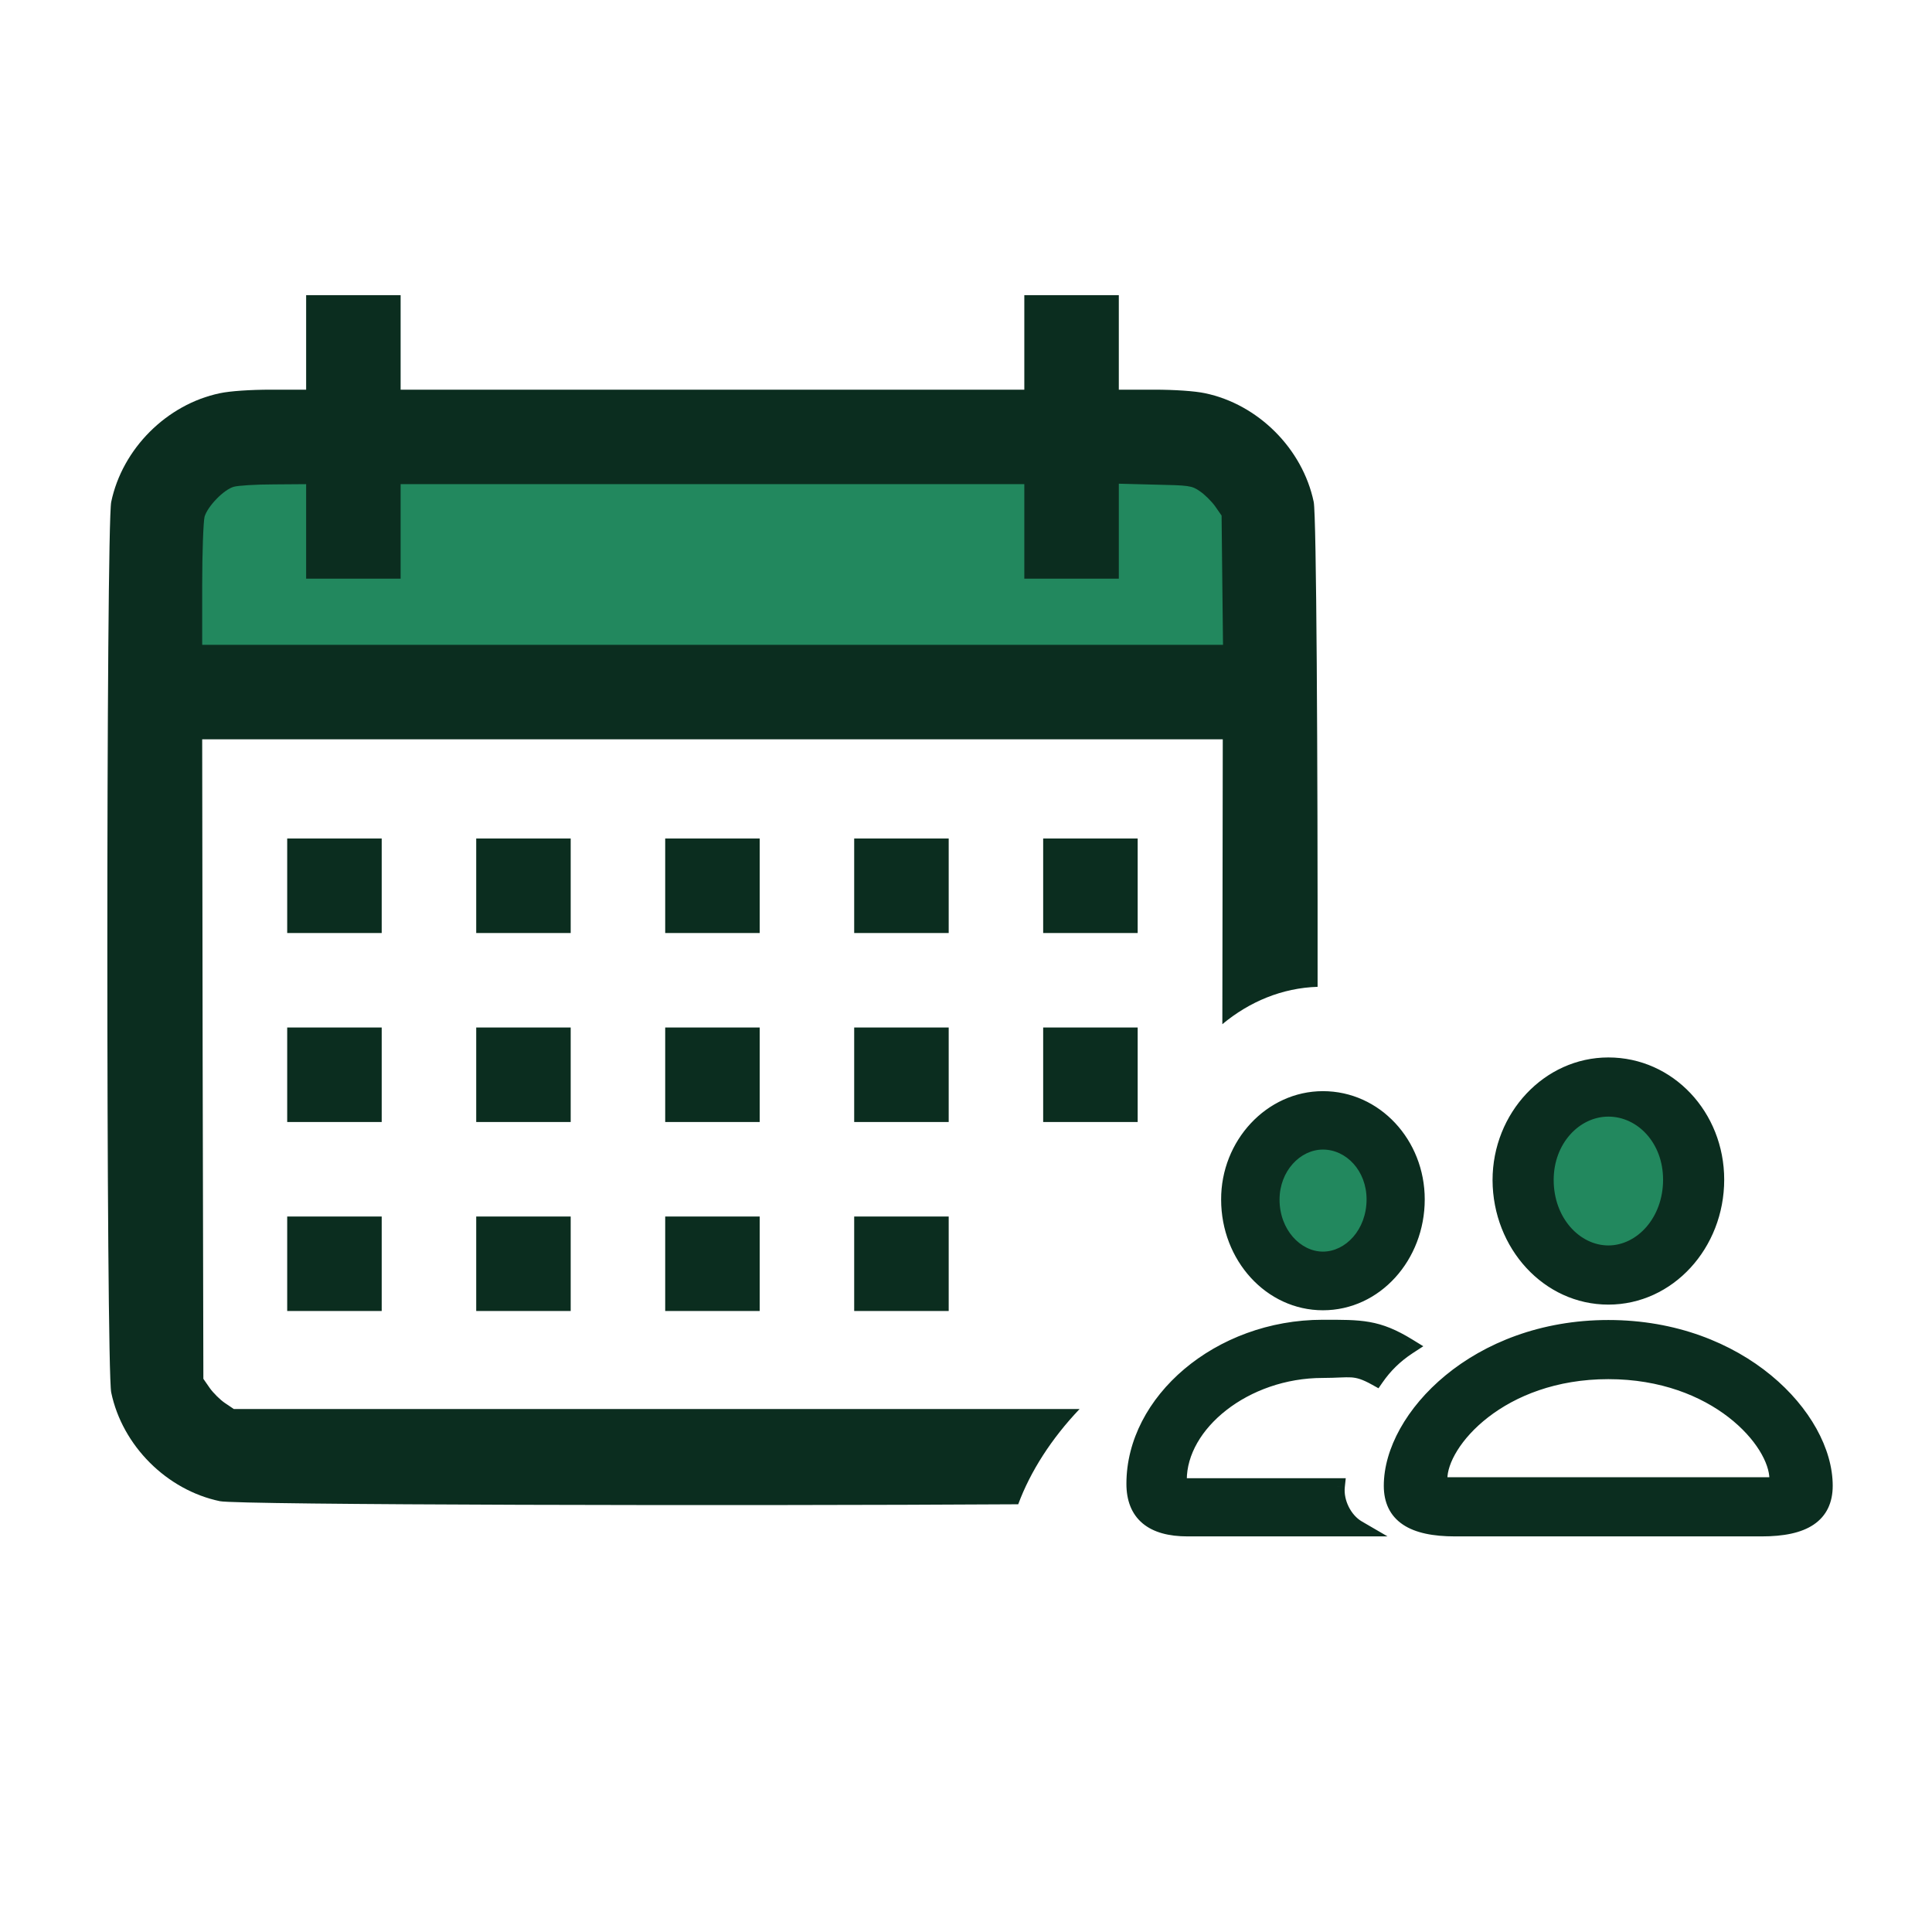 <svg width="72" height="72" viewBox="0 0 72 72" fill="none" xmlns="http://www.w3.org/2000/svg">
<g id="employee-working-calendar">
<g id="Group 1171275201">
<g id="Group 1171275195">
<g id="Group 1171275194">
<g id="Group 1171274914">
<g id="Group 1171274859">
<path id="Vector 314" d="M7.043 24.186V16.071H45.589V24.186H7.043Z" fill="#22885E" stroke="#22885E" stroke-width="0.564"/>
<g id="Vector">
<path d="M10.703 34.771H14.225V31.249H10.703V34.771Z" fill="#0B2D1F"/>
<path d="M17.747 34.771H21.268V31.249H17.747V34.771Z" fill="#0B2D1F"/>
<path d="M24.79 34.771H28.312V31.249H24.79V34.771Z" fill="#0B2D1F"/>
<path d="M31.833 34.771H35.355V31.249H31.833V34.771Z" fill="#0B2D1F"/>
<path d="M38.876 34.771H42.398V31.249H38.876V34.771Z" fill="#0B2D1F"/>
<path d="M10.703 41.814H14.225V38.292H10.703V41.814Z" fill="#0B2D1F"/>
<path d="M17.747 41.814H21.268V38.292H17.747V41.814Z" fill="#0B2D1F"/>
<path d="M24.79 41.814H28.312V38.292H24.79V41.814Z" fill="#0B2D1F"/>
<path d="M31.833 41.814H35.355V38.292H31.833V41.814Z" fill="#0B2D1F"/>
<path d="M38.876 41.814H42.398V38.292H38.876V41.814Z" fill="#0B2D1F"/>
<path d="M10.703 48.857H14.225V45.336H10.703V48.857Z" fill="#0B2D1F"/>
<path d="M17.747 48.857H21.268V45.336H17.747V48.857Z" fill="#0B2D1F"/>
<path d="M24.79 48.857H28.312V45.336H24.79V48.857Z" fill="#0B2D1F"/>
<path d="M31.833 48.857H35.355V45.336H31.833V48.857Z" fill="#0B2D1F"/>
</g>
</g>
<path id="Subtract" fill-rule="evenodd" clip-rule="evenodd" d="M11.409 14.522V12.761V11H13.169H14.93V12.761V14.522H26.552H38.173V12.761V11H39.934H41.695V12.761V14.522H42.998C43.79 14.522 44.53 14.574 44.908 14.654C46.889 15.068 48.544 16.723 48.958 18.704C49.061 19.194 49.109 28.247 49.103 36.776C47.786 36.817 46.565 37.326 45.553 38.169L45.569 27.552H26.552H7.535L7.552 39.464L7.579 51.385L7.817 51.728C7.949 51.913 8.204 52.168 8.389 52.291L8.715 52.511H26.552H40.232C39.188 53.608 38.4 54.834 37.946 56.06C27.48 56.124 8.867 56.086 8.195 55.945C6.214 55.531 4.559 53.876 4.145 51.895C3.952 50.971 3.952 19.628 4.145 18.704C4.559 16.723 6.214 15.068 8.195 14.654C8.574 14.574 9.313 14.522 10.114 14.522H11.409ZM11.409 21.565V19.804V18.043L10.203 18.052C9.533 18.052 8.864 18.096 8.715 18.14C8.336 18.246 7.737 18.871 7.623 19.258C7.579 19.443 7.535 20.579 7.535 21.803V24.03H26.561H45.578L45.551 21.627L45.525 19.214L45.287 18.871C45.155 18.686 44.9 18.431 44.715 18.307C44.415 18.096 44.31 18.087 43.042 18.061L41.695 18.026V19.795V21.565H39.934H38.173V19.804V18.043H26.552H14.93V19.804V21.565H13.169H11.409Z" fill="#0B2D1F"/>
</g>
</g>
</g>
<g id="person.3">
<path d="M59.939 48.319C62.159 48.319 63.956 46.366 63.956 43.963C63.956 41.597 62.168 39.708 59.939 39.708C57.739 39.708 55.923 41.625 55.923 43.981C55.932 46.375 57.72 48.319 59.939 48.319ZM49.302 48.53C51.237 48.53 52.796 46.815 52.796 44.697C52.796 42.633 51.237 40.964 49.302 40.964C47.385 40.964 45.799 42.661 45.808 44.706C45.808 46.824 47.376 48.53 49.302 48.53ZM59.939 46.714C58.674 46.714 57.601 45.522 57.601 43.972C57.601 42.477 58.665 41.313 59.939 41.313C61.223 41.313 62.278 42.459 62.278 43.963C62.278 45.504 61.214 46.714 59.939 46.714ZM49.302 46.943C48.266 46.943 47.385 45.953 47.385 44.706C47.385 43.514 48.256 42.542 49.302 42.542C50.366 42.542 51.228 43.495 51.228 44.697C51.228 45.953 50.347 46.943 49.302 46.943ZM44.258 56.957H50.599C50.094 56.664 49.755 55.995 49.819 55.389H44.176C44.001 55.389 43.928 55.307 43.928 55.151C43.928 53.051 46.386 51.052 49.293 51.052C50.32 51.052 50.492 50.903 51.281 51.343C51.593 50.894 51.978 50.509 52.482 50.179C51.317 49.463 50.723 49.484 49.293 49.484C45.414 49.484 42.277 52.253 42.277 55.297C42.277 56.398 42.938 56.957 44.258 56.957ZM54.226 56.957H65.652C67.239 56.957 68 56.453 68 55.371C68 52.849 64.855 49.493 59.939 49.493C55.024 49.493 51.87 52.849 51.87 55.371C51.87 56.453 52.64 56.957 54.226 56.957ZM53.933 55.352C53.722 55.352 53.639 55.279 53.639 55.114C53.639 53.711 55.904 51.097 59.939 51.097C63.974 51.097 66.239 53.711 66.239 55.114C66.239 55.279 66.157 55.352 65.937 55.352H53.933Z" fill="#0B2D1F"/>
<path d="M59.939 46.714C58.674 46.714 57.601 45.522 57.601 43.972C57.601 42.477 58.665 41.313 59.939 41.313C61.223 41.313 62.278 42.459 62.278 43.963C62.278 45.504 61.214 46.714 59.939 46.714Z" fill="#22885E"/>
<path d="M49.302 46.943C48.266 46.943 47.385 45.953 47.385 44.706C47.385 43.514 48.256 42.542 49.302 42.542C50.366 42.542 51.228 43.495 51.228 44.697C51.228 45.953 50.347 46.943 49.302 46.943Z" fill="#22885E"/>
<path d="M55.923 43.981H55.623L55.623 43.983L55.923 43.981ZM45.808 44.706H46.108L46.108 44.705L45.808 44.706ZM50.599 56.957V57.257H51.71L50.749 56.698L50.599 56.957ZM49.819 55.389L50.117 55.421L50.152 55.089H49.819V55.389ZM51.281 51.343L51.135 51.605L51.372 51.737L51.527 51.514L51.281 51.343ZM52.482 50.179L52.646 50.429L53.042 50.171L52.639 49.923L52.482 50.179ZM59.939 48.619C62.347 48.619 64.256 46.508 64.256 43.963H63.656C63.656 46.224 61.97 48.019 59.939 48.019V48.619ZM64.256 43.963C64.256 41.448 62.349 39.408 59.939 39.408V40.008C61.986 40.008 63.656 41.746 63.656 43.963H64.256ZM59.939 39.408C57.556 39.408 55.623 41.476 55.623 43.981H56.222C56.222 41.773 57.921 40.008 59.939 40.008V39.408ZM55.623 43.983C55.633 46.517 57.532 48.619 59.939 48.619V48.019C57.908 48.019 56.231 46.232 56.222 43.98L55.623 43.983ZM49.302 48.83C51.428 48.83 53.096 46.954 53.096 44.697H52.496C52.496 46.676 51.045 48.23 49.302 48.23V48.83ZM53.096 44.697C53.096 42.487 51.421 40.664 49.302 40.664V41.264C51.053 41.264 52.496 42.78 52.496 44.697H53.096ZM49.302 40.664C47.201 40.664 45.498 42.514 45.508 44.707L46.108 44.705C46.099 42.807 47.569 41.264 49.302 41.264V40.664ZM45.508 44.706C45.508 46.964 47.186 48.83 49.302 48.83V48.23C47.566 48.23 46.108 46.684 46.108 44.706H45.508ZM59.939 46.414C58.878 46.414 57.901 45.398 57.901 43.972H57.301C57.301 45.646 58.47 47.014 59.939 47.014V46.414ZM57.901 43.972C57.901 42.609 58.862 41.613 59.939 41.613V41.013C58.467 41.013 57.301 42.346 57.301 43.972H57.901ZM59.939 41.613C61.027 41.613 61.978 42.592 61.978 43.963H62.578C62.578 42.326 61.419 41.013 59.939 41.013V41.613ZM61.978 43.963C61.978 45.383 61.007 46.414 59.939 46.414V47.014C61.421 47.014 62.578 45.625 62.578 43.963H61.978ZM49.302 46.644C48.47 46.644 47.685 45.829 47.685 44.706H47.085C47.085 46.077 48.061 47.243 49.302 47.243V46.644ZM47.685 44.706C47.685 43.645 48.454 42.841 49.302 42.841V42.242C48.059 42.242 47.085 43.382 47.085 44.706H47.685ZM49.302 42.841C50.17 42.841 50.928 43.629 50.928 44.697H51.527C51.527 43.361 50.561 42.242 49.302 42.242V42.841ZM50.928 44.697C50.928 45.829 50.143 46.644 49.302 46.644V47.243C50.552 47.243 51.527 46.077 51.527 44.697H50.928ZM44.258 57.257H50.599V56.658H44.258V57.257ZM50.749 56.698C50.349 56.465 50.065 55.911 50.117 55.421L49.521 55.358C49.444 56.078 49.839 56.862 50.448 57.217L50.749 56.698ZM49.819 55.089H44.176V55.689H49.819V55.089ZM44.176 55.089C44.155 55.089 44.15 55.087 44.156 55.089C44.163 55.091 44.181 55.099 44.198 55.117C44.216 55.134 44.224 55.152 44.227 55.161C44.23 55.169 44.228 55.167 44.228 55.151H43.628C43.628 55.27 43.656 55.422 43.775 55.541C43.893 55.659 44.047 55.689 44.176 55.689V55.089ZM44.228 55.151C44.228 54.22 44.775 53.275 45.705 52.55C46.63 51.829 47.906 51.352 49.293 51.352V50.752C47.772 50.752 46.366 51.274 45.336 52.077C44.309 52.877 43.628 53.981 43.628 55.151H44.228ZM49.293 51.352C49.556 51.352 49.766 51.342 49.938 51.335C50.113 51.328 50.24 51.324 50.356 51.331C50.569 51.346 50.765 51.399 51.135 51.605L51.427 51.081C51.008 50.847 50.724 50.755 50.396 50.733C50.242 50.723 50.084 50.729 49.913 50.736C49.739 50.743 49.542 50.752 49.293 50.752V51.352ZM51.527 51.514C51.817 51.096 52.175 50.738 52.646 50.429L52.318 49.928C51.781 50.279 51.368 50.692 51.034 51.172L51.527 51.514ZM52.639 49.923C52.033 49.551 51.559 49.36 51.04 49.268C50.535 49.178 49.997 49.184 49.293 49.184V49.783C50.019 49.783 50.494 49.779 50.934 49.858C51.361 49.934 51.766 50.091 52.325 50.434L52.639 49.923ZM49.293 49.184C45.297 49.184 41.978 52.042 41.978 55.297H42.577C42.577 52.464 45.53 49.783 49.293 49.783V49.184ZM41.978 55.297C41.978 55.91 42.164 56.42 42.58 56.77C42.986 57.111 43.563 57.257 44.258 57.257V56.658C43.633 56.658 43.22 56.524 42.965 56.311C42.721 56.105 42.577 55.786 42.577 55.297H41.978ZM54.226 57.257H65.652V56.658H54.226V57.257ZM65.652 57.257C66.467 57.257 67.126 57.13 67.588 56.819C68.074 56.492 68.3 55.993 68.3 55.371H67.7C67.7 55.831 67.545 56.125 67.254 56.321C66.939 56.533 66.425 56.658 65.652 56.658V57.257ZM68.3 55.371C68.3 53.993 67.449 52.446 66.004 51.255C64.549 50.056 62.467 49.193 59.939 49.193V49.792C62.327 49.792 64.275 50.607 65.622 51.718C66.978 52.835 67.7 54.227 67.7 55.371H68.3ZM59.939 49.193C57.412 49.193 55.327 50.056 53.871 51.255C52.423 52.446 51.57 53.993 51.57 55.371H52.169C52.169 54.227 52.893 52.835 54.252 51.718C55.601 50.607 57.551 49.792 59.939 49.792V49.193ZM51.57 55.371C51.57 55.994 51.798 56.493 52.286 56.819C52.751 57.13 53.412 57.257 54.226 57.257V56.658C53.454 56.658 52.937 56.533 52.62 56.321C52.326 56.124 52.169 55.83 52.169 55.371H51.57ZM53.933 55.053C53.896 55.053 53.877 55.049 53.871 55.048C53.866 55.047 53.88 55.049 53.898 55.065C53.908 55.072 53.916 55.081 53.923 55.092C53.93 55.102 53.934 55.111 53.937 55.118C53.942 55.13 53.939 55.132 53.939 55.114H53.34C53.34 55.243 53.373 55.408 53.516 55.526C53.644 55.633 53.805 55.652 53.933 55.652V55.053ZM53.939 55.114C53.939 54.838 54.053 54.467 54.311 54.053C54.566 53.644 54.95 53.212 55.46 52.817C56.478 52.029 57.989 51.397 59.939 51.397V50.798C57.855 50.798 56.216 51.473 55.093 52.343C54.532 52.777 54.098 53.261 53.802 53.736C53.508 54.207 53.34 54.689 53.34 55.114H53.939ZM59.939 51.397C61.89 51.397 63.401 52.029 64.419 52.817C64.929 53.212 65.313 53.644 65.568 54.053C65.825 54.467 65.94 54.838 65.94 55.114H66.539C66.539 54.689 66.37 54.207 66.077 53.736C65.781 53.261 65.347 52.777 64.786 52.343C63.663 51.473 62.023 50.798 59.939 50.798V51.397ZM65.94 55.114C65.94 55.132 65.937 55.13 65.942 55.117C65.945 55.109 65.949 55.1 65.957 55.09C65.964 55.079 65.973 55.07 65.982 55.062C66 55.047 66.013 55.045 66.006 55.047C65.998 55.049 65.977 55.053 65.937 55.053V55.652C66.067 55.652 66.229 55.633 66.359 55.528C66.505 55.41 66.539 55.244 66.539 55.114H65.94ZM65.937 55.053H53.933V55.652H65.937V55.053Z" fill="#0B2D1F"/>
</g>
</g>
</g>
</svg>
